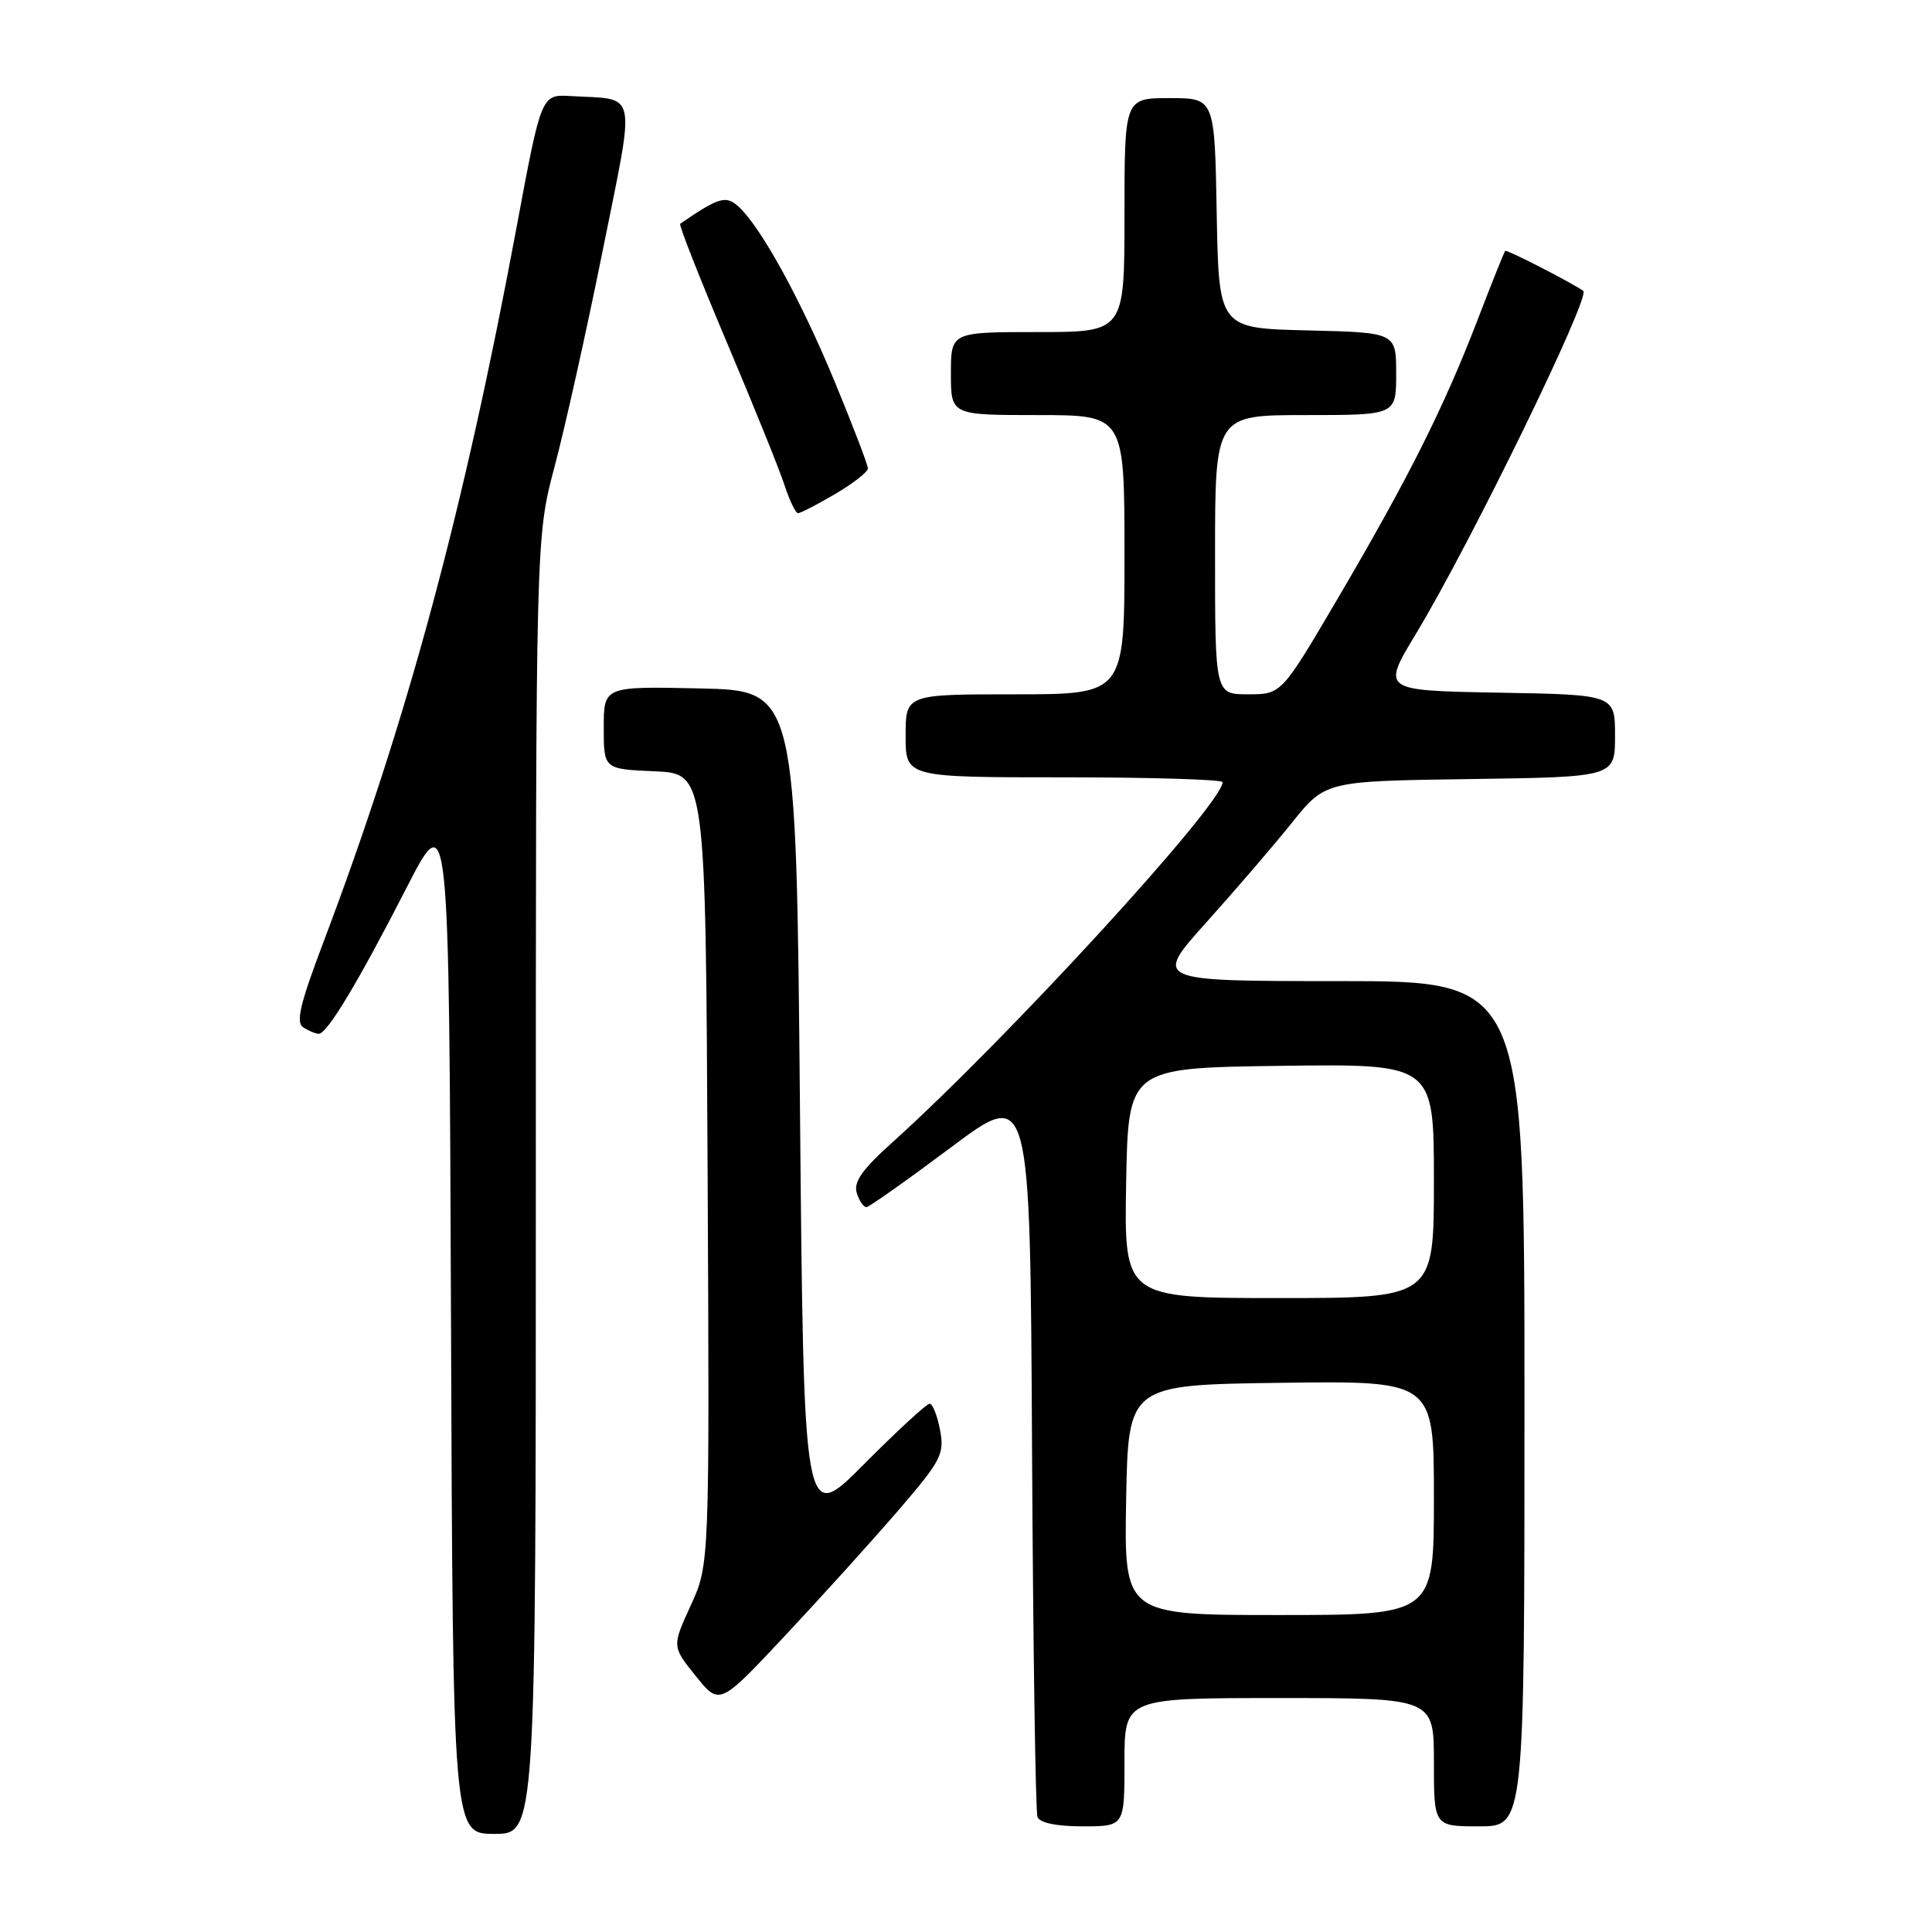 <?xml version="1.0" encoding="UTF-8" standalone="no"?>
<!DOCTYPE svg PUBLIC "-//W3C//DTD SVG 1.1//EN" "http://www.w3.org/Graphics/SVG/1.1/DTD/svg11.dtd" >
<svg xmlns="http://www.w3.org/2000/svg" xmlns:xlink="http://www.w3.org/1999/xlink" version="1.1" viewBox="0 0 256 256">
 <g >
 <path fill="currentColor"
d=" M 71.00 157.09 C 71.00 71.18 71.00 71.18 73.49 61.81 C 74.86 56.66 77.73 43.79 79.86 33.21 C 84.23 11.46 84.60 13.25 75.62 12.73 C 71.73 12.50 71.73 12.50 68.47 30.00 C 61.41 67.87 53.92 95.60 42.83 124.91 C 39.74 133.07 39.17 135.49 40.19 136.14 C 40.91 136.60 41.83 136.98 42.24 136.98 C 43.33 137.01 47.42 130.22 53.81 117.75 C 59.50 106.64 59.50 106.64 59.76 174.82 C 60.01 243.00 60.01 243.00 65.51 243.00 C 71.00 243.00 71.00 243.00 71.00 157.09 Z  M 149.00 233.50 C 149.00 225.00 149.00 225.00 169.50 225.00 C 190.00 225.00 190.00 225.00 190.00 233.50 C 190.00 242.00 190.00 242.00 196.00 242.00 C 202.00 242.00 202.00 242.00 202.00 186.00 C 202.00 130.00 202.00 130.00 177.43 130.00 C 152.86 130.00 152.86 130.00 159.82 122.25 C 163.65 117.99 168.77 112.03 171.20 109.00 C 175.62 103.50 175.62 103.50 194.81 103.23 C 214.00 102.96 214.00 102.96 214.00 97.50 C 214.00 92.05 214.00 92.05 198.54 91.78 C 183.08 91.50 183.08 91.50 187.61 84.00 C 194.81 72.09 210.82 39.27 209.79 38.54 C 208.21 37.43 199.64 33.03 199.45 33.24 C 199.31 33.38 197.64 37.56 195.73 42.53 C 191.28 54.07 186.63 63.34 177.29 79.25 C 169.80 92.00 169.80 92.00 165.40 92.00 C 161.00 92.00 161.00 92.00 161.00 73.50 C 161.00 55.00 161.00 55.00 173.00 55.00 C 185.00 55.00 185.00 55.00 185.00 49.53 C 185.00 44.06 185.00 44.06 173.25 43.78 C 161.50 43.50 161.50 43.50 161.22 28.25 C 160.95 13.00 160.95 13.00 154.97 13.00 C 149.00 13.00 149.00 13.00 149.00 28.50 C 149.00 44.00 149.00 44.00 137.50 44.00 C 126.00 44.00 126.00 44.00 126.00 49.50 C 126.00 55.00 126.00 55.00 137.50 55.00 C 149.00 55.00 149.00 55.00 149.00 73.50 C 149.00 92.00 149.00 92.00 134.50 92.00 C 120.00 92.00 120.00 92.00 120.00 97.50 C 120.00 103.00 120.00 103.00 141.00 103.00 C 152.55 103.00 162.00 103.29 162.00 103.64 C 162.00 106.54 133.37 137.76 118.21 151.40 C 114.22 154.99 113.07 156.63 113.53 158.08 C 113.86 159.14 114.44 159.98 114.82 159.95 C 115.19 159.92 120.22 156.36 126.00 152.04 C 136.50 144.18 136.50 144.18 136.75 191.84 C 136.89 218.05 137.21 240.06 137.47 240.75 C 137.77 241.54 139.96 242.00 143.47 242.00 C 149.00 242.00 149.00 242.00 149.00 233.50 Z  M 118.95 200.23 C 124.73 193.52 125.16 192.69 124.56 189.48 C 124.20 187.57 123.58 186.00 123.18 186.00 C 122.78 186.00 118.86 189.61 114.48 194.02 C 106.50 202.05 106.50 202.05 106.00 146.77 C 105.50 91.50 105.50 91.50 92.75 91.22 C 80.00 90.94 80.00 90.94 80.00 96.42 C 80.00 101.91 80.00 101.91 86.75 102.20 C 93.50 102.50 93.50 102.50 93.76 154.89 C 94.02 207.28 94.02 207.28 91.53 212.72 C 89.04 218.16 89.04 218.16 92.19 222.08 C 95.34 226.00 95.34 226.00 104.01 216.75 C 108.78 211.66 115.50 204.23 118.95 200.23 Z  M 110.66 65.46 C 113.05 64.06 115.00 62.53 115.00 62.07 C 115.00 61.60 113.02 56.43 110.60 50.57 C 106.09 39.67 100.80 30.04 97.83 27.35 C 96.19 25.86 95.22 26.15 90.13 29.65 C 89.93 29.79 92.68 36.78 96.24 45.20 C 99.80 53.61 103.27 62.19 103.94 64.25 C 104.61 66.31 105.42 68.00 105.74 68.00 C 106.06 68.00 108.28 66.86 110.66 65.46 Z  M 149.22 198.75 C 149.50 183.50 149.50 183.50 169.75 183.23 C 190.00 182.96 190.00 182.96 190.00 198.48 C 190.00 214.00 190.00 214.00 169.47 214.00 C 148.95 214.00 148.95 214.00 149.22 198.75 Z  M 149.22 156.75 C 149.50 141.50 149.50 141.50 169.75 141.23 C 190.00 140.96 190.00 140.96 190.00 156.48 C 190.00 172.00 190.00 172.00 169.47 172.00 C 148.95 172.00 148.95 172.00 149.22 156.75 Z "/>
</g>
</svg>